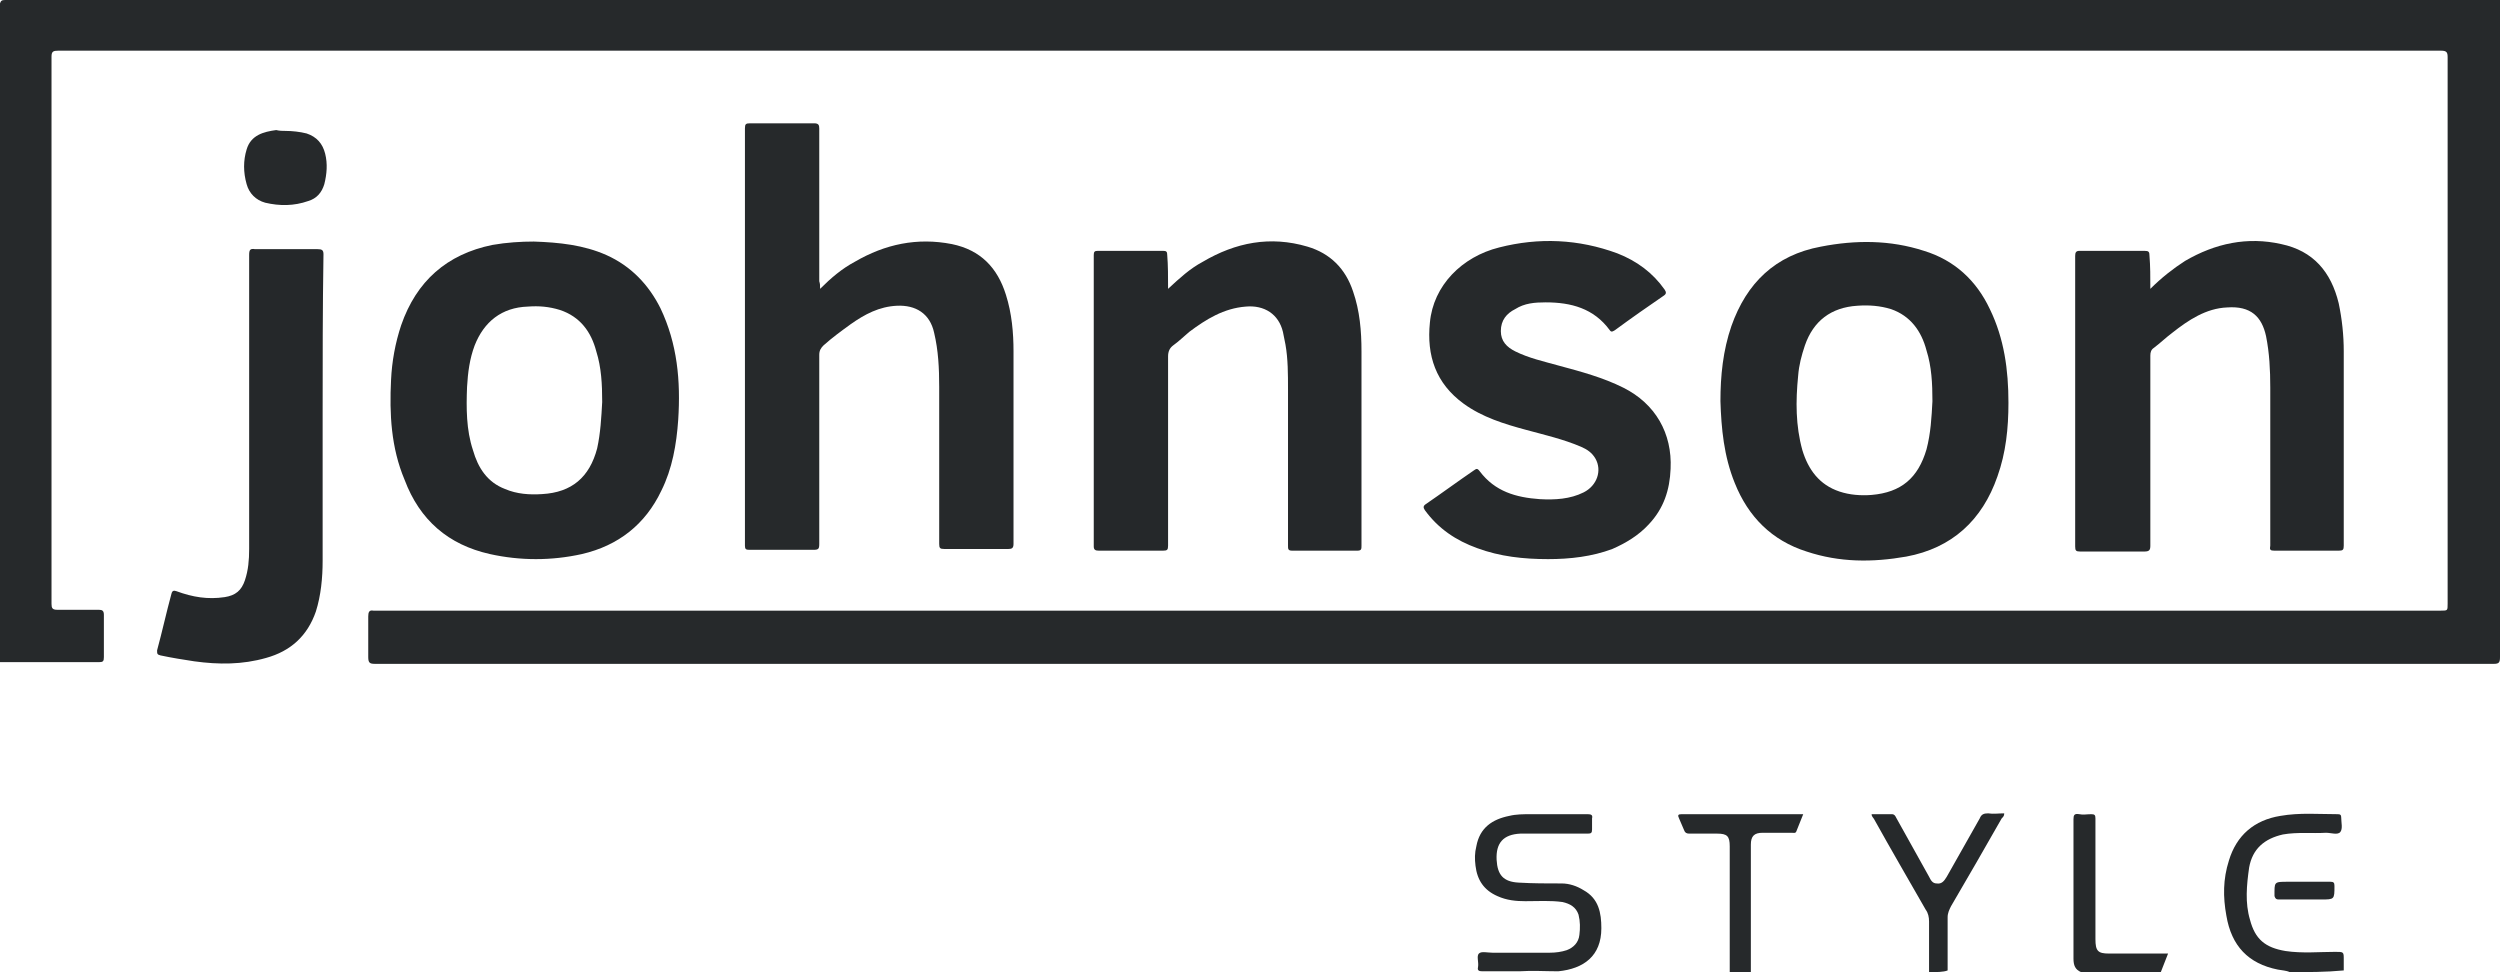 <?xml version="1.0" encoding="utf-8"?>
<!-- Generator: Adobe Illustrator 26.2.1, SVG Export Plug-In . SVG Version: 6.00 Build 0)  -->
<svg version="1.1" id="Warstwa_1" xmlns="http://www.w3.org/2000/svg" xmlns:xlink="http://www.w3.org/1999/xlink" x="0px" y="0px"
	 viewBox="0 0 296 115.1" style="enable-background:new 0 0 296 115.1;" xml:space="preserve">
<style type="text/css">
	.st0{fill:#26292B;}
	.st1{fill:#25282A;}
</style>
<g>
	<path class="st0" d="M296,0c0,25.9,0,51.9,0,77.8c0,0.6-0.1,0.8-0.7,0.8c-83.6,0-167.3,0-250.9,0c-0.6,0-0.8-0.1-0.8-0.8
		c0-1.6,0-3.2,0-4.8c0-0.5,0.1-0.8,0.6-0.7c0.2,0,0.4,0,0.5,0c81.4,0,162.8,0,244.3,0c0.8,0,0.8,0,0.8-0.8c0-21.5,0-43.1,0-64.7
		c0-0.6-0.1-0.8-0.8-0.8c-94,0-188.1,0-282.1,0c-0.6,0-0.8,0.1-0.8,0.7c0,21.6,0,43.2,0,64.8c0,0.5,0.1,0.7,0.7,0.7
		c1.6,0,3.3,0,4.9,0c0.4,0,0.6,0.1,0.6,0.6c0,1.7,0,3.4,0,5c0,0.5-0.1,0.6-0.6,0.6c-3.7,0-7.4,0-11.1,0c-0.2,0-0.4,0-0.6,0
		c0-26,0-52,0-78C0.1,0.1,0.2,0,0.6,0C99.1,0,197.5,0,296,0z"/>
	<path class="st0" d="M271.1,115.1c-0.4-0.2-0.9-0.2-1.4-0.3c-3.5-0.7-5.5-2.8-6.1-6.4c-0.4-2.2-0.4-4.3,0.3-6.5
		c0.9-3,3-4.8,6.1-5.3c2.3-0.4,4.5-0.2,6.8-0.2c0.3,0,0.4,0.1,0.4,0.4c0,0.6,0.2,1.3-0.1,1.7c-0.3,0.4-1.1,0.1-1.7,0.1
		c-1.7,0.1-3.4-0.1-5.1,0.2c-2.2,0.5-3.6,1.7-4,3.9c-0.3,2.1-0.5,4.2,0.1,6.2c0.6,2.3,1.8,3.3,4.2,3.7c2,0.3,4,0.1,5.9,0.1
		c1,0,1,0,1,0.9c0,0.4,0,0.9,0,1.3C275.4,115.1,273.3,115.1,271.1,115.1z"/>
	<path class="st0" d="M228.4,115.1c0-2,0-4,0-6c0-0.5-0.1-1-0.4-1.4c-2-3.5-4.1-7.1-6.1-10.7c-0.1-0.2-0.3-0.3-0.3-0.6
		c0.8,0,1.6,0,2.4,0c0.3,0,0.4,0.2,0.5,0.4c1.3,2.3,2.6,4.7,3.9,7c0.2,0.4,0.4,0.8,0.9,0.8c0.6,0.1,0.9-0.3,1.2-0.8
		c1.3-2.3,2.6-4.6,3.9-6.9c0.2-0.5,0.5-0.6,1-0.6c0.6,0.1,1.2,0,1.9,0c0,0.3-0.1,0.4-0.3,0.6c-2,3.5-4,7-6,10.4
		c-0.2,0.4-0.4,0.8-0.4,1.3c0,2.1,0,4.2,0,6.3C230.1,115.1,229.3,115.1,228.4,115.1z"/>
	<path class="st0" d="M204.8,115.1c0-5,0-10,0-14.9c0-1.2-0.3-1.5-1.5-1.5c-1.1,0-2.2,0-3.3,0c-0.3,0-0.5-0.1-0.6-0.4
		c-0.2-0.5-0.4-0.9-0.6-1.4c-0.2-0.4-0.1-0.5,0.3-0.5c1.8,0,3.6,0,5.4,0c2.9,0,5.7,0,8.6,0c0.1,0,0.2,0,0.4,0
		c-0.3,0.7-0.5,1.3-0.8,2c-0.1,0.3-0.3,0.2-0.6,0.2c-1.1,0-2.3,0-3.4,0c-1,0-1.4,0.4-1.4,1.4c0,5,0,10,0,15.1
		C206.5,115.1,205.6,115.1,204.8,115.1z"/>
	<path class="st0" d="M246.4,115.1c-0.7-0.3-0.9-0.8-0.9-1.6c0-5.5,0-11,0-16.5c0-0.5,0.1-0.7,0.7-0.6c0.4,0.1,0.9,0,1.4,0
		c0.4,0,0.5,0.1,0.5,0.5c0,4.8,0,9.5,0,14.3c0,1.4,0.3,1.7,1.6,1.7c2.3,0,4.6,0,7,0c-0.3,0.8-0.6,1.5-0.9,2.3
		C252.7,115.1,249.6,115.1,246.4,115.1z"/>
	<path class="st0" d="M97.1,34.2c1.3-1.3,2.6-2.4,4.1-3.2c3.6-2.1,7.4-2.9,11.5-2.1c3.4,0.7,5.4,2.8,6.4,6c0.7,2.2,0.9,4.5,0.9,6.7
		c0,7.6,0,15.2,0,22.8c0,0.5-0.2,0.6-0.6,0.6c-2.5,0-5,0-7.6,0c-0.5,0-0.6-0.1-0.6-0.6c0-6.2,0-12.4,0-18.6c0-2.2-0.1-4.3-0.6-6.4
		c-0.5-2.3-2.2-3.3-4.4-3.2c-2.1,0.1-3.8,1-5.5,2.2c-1.1,0.8-2.2,1.6-3.2,2.5c-0.3,0.3-0.5,0.6-0.5,1.1c0,7.5,0,15,0,22.4
		c0,0.6-0.1,0.7-0.7,0.7c-2.5,0-5,0-7.6,0c-0.4,0-0.5-0.1-0.5-0.5c0-16.5,0-32.9,0-49.4c0-0.5,0.1-0.6,0.6-0.6c2.5,0,5.1,0,7.6,0
		c0.5,0,0.6,0.2,0.6,0.6c0,6,0,12.1,0,18.1C97.1,33.6,97.1,33.8,97.1,34.2z"/>
	<path class="st1" d="M63.2,28.6c3,0.1,5.9,0.4,8.6,1.6c2.9,1.3,5,3.5,6.4,6.3c2,4.2,2.4,8.6,2.1,13.2c-0.2,2.9-0.7,5.8-2,8.4
		c-1.9,4-5.1,6.5-9.4,7.5c-3.6,0.8-7.3,0.8-10.9,0c-4.9-1.1-8.3-4-10.1-8.8C46.3,53,46.1,49,46.3,45c0.1-2.2,0.5-4.4,1.2-6.5
		c1.8-5.2,5.4-8.4,10.8-9.5C60,28.7,61.7,28.6,63.2,28.6z M71.3,47.6c0-2.1-0.1-4.1-0.7-6c-0.6-2.3-1.9-4.1-4.3-4.9
		c-1.3-0.4-2.5-0.5-3.8-0.4c-3.1,0.1-5.2,1.8-6.3,4.6c-0.6,1.6-0.8,3.2-0.9,4.9c-0.1,2.5-0.1,5.1,0.7,7.5c0.6,2.1,1.7,3.8,3.8,4.6
		c1.4,0.6,2.9,0.7,4.4,0.6c3.5-0.2,5.6-2,6.5-5.4C71.1,51.3,71.2,49.4,71.3,47.6z"/>
	<path class="st1" d="M203.7,47.5c0-3,0.3-6,1.3-8.9c1.8-5.1,5.2-8.4,10.6-9.4c4.1-0.8,8.2-0.8,12.2,0.5c3.6,1.1,6.2,3.5,7.8,6.9
		c1.7,3.5,2.2,7.2,2.2,11.1c0,3-0.3,5.9-1.3,8.7c-1.8,5.2-5.4,8.5-10.8,9.5c-4,0.7-7.9,0.7-11.8-0.6c-4.1-1.3-6.9-4.1-8.5-8.1
		C204.1,54,203.8,50.7,203.7,47.5z M228.8,47.5c0-2.1-0.1-4.1-0.7-6c-0.6-2.3-1.9-4.1-4.2-4.9c-1.3-0.4-2.6-0.5-4-0.4
		c-3.1,0.2-5.2,1.8-6.2,4.7c-0.4,1.2-0.7,2.3-0.8,3.6c-0.3,3-0.3,5.9,0.5,8.8c0.7,2.3,2,4.1,4.4,4.9c1.2,0.4,2.5,0.5,3.8,0.4
		c3.5-0.3,5.5-2,6.5-5.4C228.6,51.3,228.7,49.4,228.8,47.5z"/>
	<path class="st1" d="M254.6,34.2c1.3-1.3,2.7-2.4,4.1-3.3c3.6-2.1,7.4-2.9,11.4-2c3.8,0.8,5.9,3.3,6.8,7c0.4,1.9,0.6,3.8,0.6,5.7
		c0,7.7,0,15.3,0,23c0,0.5-0.1,0.6-0.6,0.6c-2.5,0-5.1,0-7.6,0c-0.5,0-0.6-0.1-0.5-0.6c0-6.2,0-12.5,0-18.7c0-2.1-0.1-4.1-0.5-6.1
		c-0.5-2.3-1.8-3.6-4.6-3.4c-2.5,0.1-4.6,1.5-6.5,3c-0.8,0.6-1.4,1.2-2.2,1.8c-0.3,0.2-0.4,0.5-0.4,0.9c0,7.5,0,15,0,22.5
		c0,0.5-0.1,0.7-0.7,0.7c-2.5,0-5,0-7.6,0c-0.5,0-0.6-0.1-0.6-0.6c0-11.5,0-22.9,0-34.4c0-0.4,0.1-0.6,0.5-0.6c2.6,0,5.1,0,7.7,0
		c0.5,0,0.6,0.1,0.6,0.6C254.6,31.5,254.6,32.8,254.6,34.2z"/>
	<path class="st1" d="M138.3,34.2c1.4-1.3,2.6-2.4,4.1-3.2c3.9-2.3,8-3.1,12.4-1.8c2.7,0.8,4.5,2.6,5.4,5.3c0.8,2.3,1,4.7,1,7.1
		c0,7.7,0,15.3,0,23c0,0.4,0,0.6-0.5,0.6c-2.6,0-5.1,0-7.7,0c-0.5,0-0.5-0.2-0.5-0.6c0-6.2,0-12.3,0-18.5c0-1.8,0-3.6-0.3-5.3
		c-0.1-0.5-0.2-1-0.3-1.5c-0.5-2.1-2.2-3.2-4.4-3c-2.6,0.2-4.7,1.5-6.7,3c-0.6,0.5-1.2,1.1-1.9,1.6c-0.4,0.3-0.6,0.7-0.6,1.3
		c0,7.5,0,14.9,0,22.4c0,0.5-0.1,0.6-0.6,0.6c-2.5,0-5,0-7.6,0c-0.4,0-0.6-0.1-0.6-0.5c0-11.5,0-23,0-34.5c0-0.4,0.1-0.5,0.5-0.5
		c2.6,0,5.2,0,7.7,0c0.4,0,0.5,0.1,0.5,0.5C138.3,31.4,138.3,32.8,138.3,34.2z"/>
	<path class="st0" d="M183.3,66.2c-2.9,0-5.7-0.3-8.4-1.3c-2.5-0.9-4.6-2.3-6.2-4.5c-0.2-0.3-0.2-0.5,0.1-0.7c1.9-1.3,3.8-2.7,5.7-4
		c0.3-0.2,0.4-0.3,0.7,0.1c1.8,2.4,4.3,3.1,7.1,3.3c1.8,0.1,3.6,0,5.2-0.8c1.6-0.8,2.2-2.6,1.4-4c-0.4-0.7-1-1.1-1.7-1.4
		c-2.1-0.9-4.3-1.4-6.5-2c-2.6-0.7-5.2-1.5-7.4-3.1c-3.3-2.4-4.4-5.7-4-9.6c0.4-4.4,3.8-7.8,8.2-8.9c4.7-1.2,9.4-1,14,0.7
		c2.3,0.9,4.2,2.3,5.6,4.3c0.2,0.3,0.2,0.5-0.1,0.7c-1.9,1.3-3.9,2.7-5.8,4.1c-0.2,0.1-0.4,0.3-0.6,0c-1.9-2.6-4.6-3.3-7.6-3.3
		c-1.3,0-2.5,0.1-3.6,0.8c-1,0.5-1.7,1.3-1.7,2.6c0,1.2,0.7,1.9,1.7,2.4c1.6,0.8,3.4,1.2,5.2,1.7c2.6,0.7,5.2,1.4,7.6,2.6
		c3.8,1.9,5.8,5.4,5.6,9.6c-0.1,2.5-0.8,4.7-2.6,6.6c-1.2,1.3-2.7,2.2-4.3,2.9C188.5,65.9,185.9,66.2,183.3,66.2z"/>
	<path class="st1" d="M38.2,49.1c0,5.8,0,11.5,0,17.3c0,2-0.2,4.1-0.8,6c-1,2.9-3,4.7-5.9,5.5c-2.8,0.8-5.6,0.8-8.5,0.4
		c-1.3-0.2-2.6-0.4-4-0.7c-0.4-0.1-0.4-0.2-0.4-0.6c0.6-2.2,1.1-4.5,1.7-6.7c0.1-0.4,0.3-0.4,0.6-0.3c1.9,0.7,3.7,1,5.7,0.7
		c1.3-0.2,2-0.8,2.4-2c0.4-1.2,0.5-2.4,0.5-3.7c0-11.6,0-23.2,0-34.8c0-0.6,0.1-0.8,0.7-0.7c2.5,0,4.9,0,7.4,0
		c0.5,0,0.7,0.1,0.7,0.6C38.2,36.5,38.2,42.8,38.2,49.1z"/>
	<path class="st0" d="M179.9,115c-1.5,0-2.9,0-4.4,0c-0.4,0-0.6-0.1-0.5-0.5c0.1-0.6-0.2-1.3,0.1-1.6c0.3-0.3,1-0.1,1.6-0.1
		c2.3,0,4.5,0,6.8,0c0.7,0,1.4-0.1,2-0.3c0.8-0.3,1.4-0.9,1.5-1.8c0.1-0.8,0.1-1.6-0.1-2.4c-0.3-0.9-1-1.3-1.9-1.5
		c-1.4-0.2-2.9-0.1-4.4-0.1c-1.1,0-2.2-0.1-3.3-0.6c-1.6-0.7-2.4-1.9-2.6-3.6c-0.1-0.8-0.1-1.5,0.1-2.3c0.4-2.2,1.9-3.2,3.9-3.6
		c0.8-0.2,1.7-0.2,2.5-0.2c2.3,0,4.6,0,6.8,0c0.4,0,0.6,0.1,0.5,0.5c0,0.4,0,0.8,0,1.3c0,0.4-0.1,0.5-0.5,0.5c-2.3,0-4.7,0-7,0
		c-0.3,0-0.7,0-1,0c-2,0.1-2.9,1.1-2.8,3.1c0.1,1.8,0.8,2.6,2.6,2.7c1.7,0.1,3.4,0.1,5.1,0.1c0.9,0,1.8,0.3,2.6,0.8
		c1.8,1,2.1,2.7,2.1,4.5c0,3.3-2.1,4.8-5.1,5.1C183,115,181.4,114.9,179.9,115C179.9,114.9,179.9,114.9,179.9,115z"/>
	<path class="st0" d="M33.8,15.5c0.8,0,1.7,0.1,2.5,0.3c1.2,0.4,1.9,1.2,2.2,2.4c0.3,1.2,0.2,2.4-0.1,3.6c-0.3,1-0.9,1.7-1.9,2
		c-1.7,0.6-3.4,0.6-5.1,0.2c-1.1-0.3-1.9-1.1-2.2-2.2c-0.4-1.4-0.4-2.8,0-4.1c0.5-1.7,2-2.1,3.5-2.3C33.1,15.5,33.5,15.5,33.8,15.5z
		"/>
	<path class="st0" d="M272.8,106.5c-1,0-2,0-3,0c-0.3,0-0.4-0.1-0.5-0.4c0-1.7-0.1-1.7,1.6-1.7c1.7,0,3.4,0,5,0
		c0.4,0,0.5,0.1,0.5,0.5c0,1.6,0,1.6-1.6,1.6C274.1,106.5,273.4,106.5,272.8,106.5z"/>
</g>
</svg>
